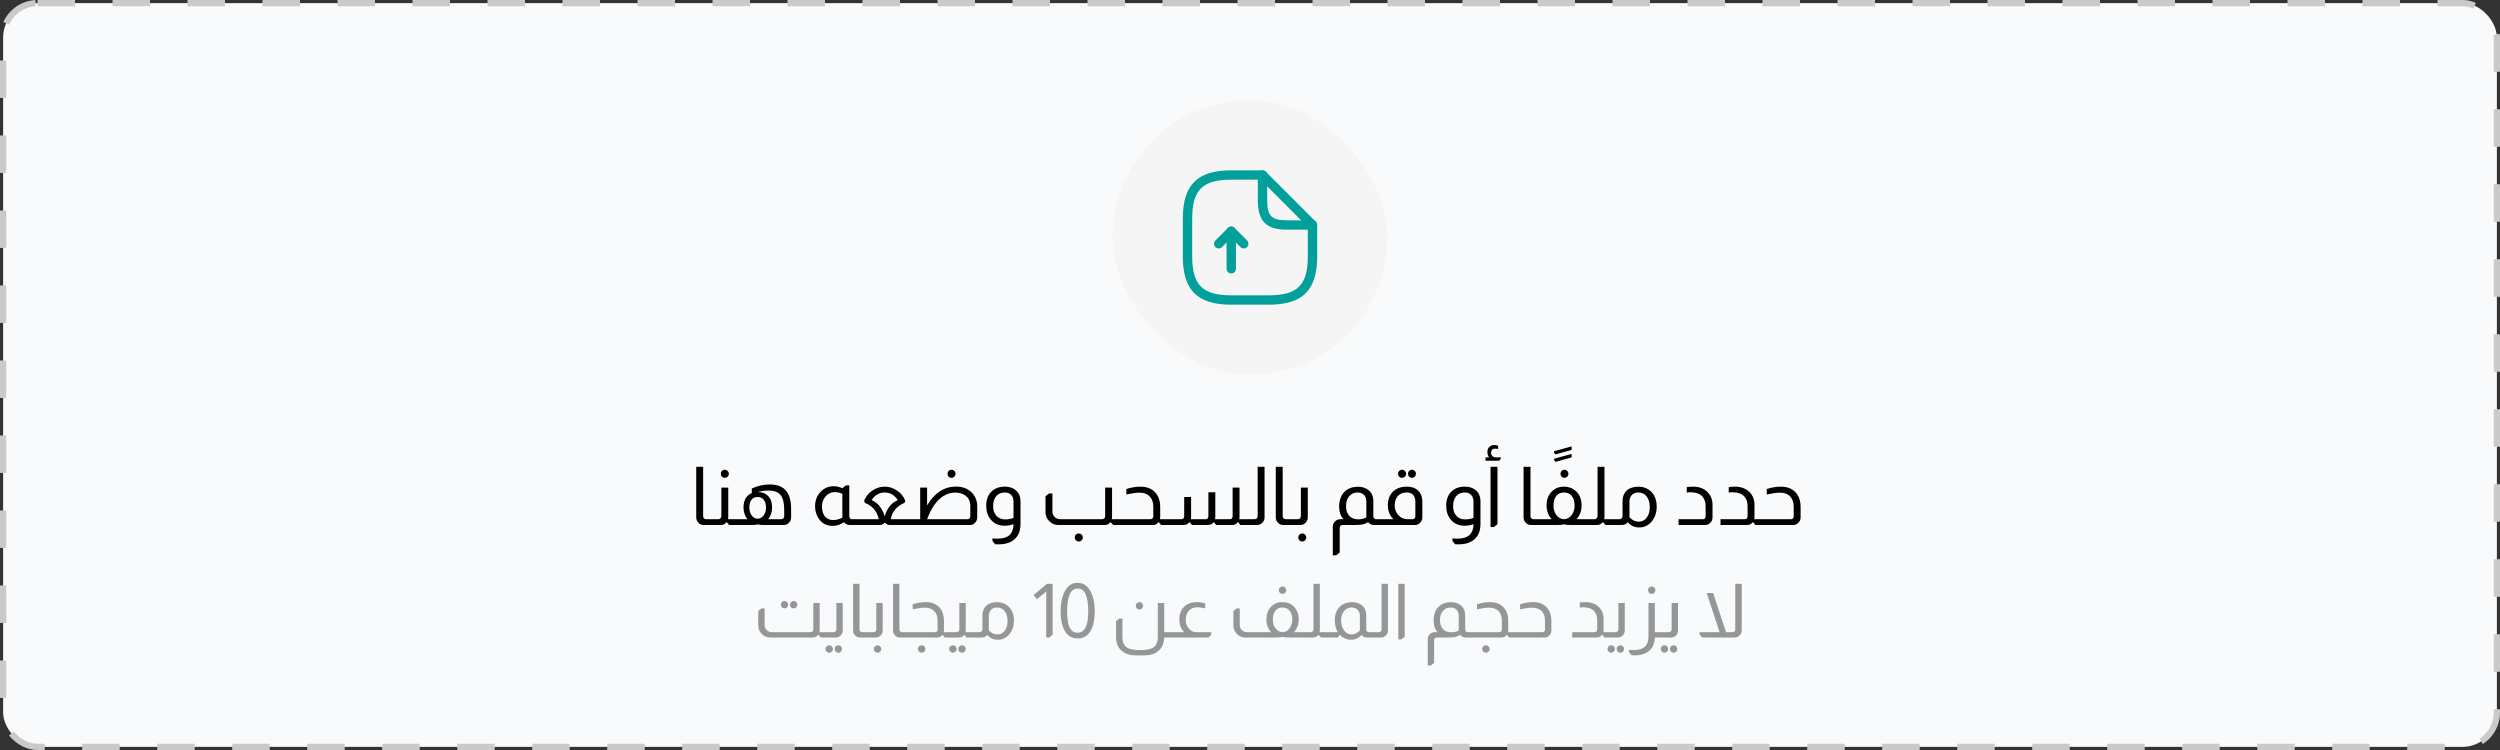 <svg width="400" height="120" viewBox="0 0 400 120" fill="none" xmlns="http://www.w3.org/2000/svg">
<rect x="0" y="0" width="400" height="120" fill="#333333" stroke="none"/>
<rect x="0.5" y="0.5" width="399" height="119" rx="5.5" fill="#F9FAFB"/>
<rect x="0.5" y="0.5" width="399" height="119" rx="5.5" stroke="#CACACA" stroke-dasharray="6 6"/>
<rect x="178" y="16" width="44" height="44" rx="22" fill="#F5F5F5"/>
<path d="M197 43.751C196.59 43.751 196.25 43.41 196.25 43.001V38.81L195.53 39.531C195.24 39.821 194.76 39.821 194.47 39.531C194.18 39.24 194.18 38.761 194.47 38.471L196.47 36.471C196.68 36.261 197.01 36.191 197.29 36.31C197.57 36.42 197.75 36.7 197.75 37.001V43.001C197.75 43.41 197.41 43.751 197 43.751Z" fill="#02A09B"/>
<path d="M199 39.749C198.81 39.749 198.62 39.679 198.47 39.529L196.47 37.529C196.18 37.239 196.18 36.76 196.47 36.469C196.76 36.179 197.24 36.179 197.53 36.469L199.53 38.469C199.82 38.76 199.82 39.239 199.53 39.529C199.38 39.679 199.19 39.749 199 39.749Z" fill="#02A09B"/>
<path d="M203 48.75H197C191.57 48.75 189.25 46.43 189.25 41V35C189.25 29.57 191.57 27.25 197 27.25H202C202.41 27.25 202.75 27.59 202.75 28C202.75 28.41 202.41 28.75 202 28.75H197C192.39 28.75 190.75 30.39 190.75 35V41C190.75 45.61 192.39 47.25 197 47.25H203C207.61 47.25 209.25 45.61 209.25 41V36C209.25 35.59 209.59 35.25 210 35.25C210.41 35.25 210.75 35.59 210.75 36V41C210.75 46.43 208.43 48.75 203 48.75Z" fill="#02A09B"/>
<path d="M210 36.751H206C202.58 36.751 201.25 35.42 201.25 32.001V28C201.25 27.701 201.43 27.421 201.71 27.311C201.99 27.191 202.31 27.261 202.53 27.471L210.53 35.471C210.74 35.681 210.81 36.011 210.69 36.291C210.57 36.571 210.3 36.751 210 36.751ZM202.75 29.811V32.001C202.75 34.581 203.42 35.251 206 35.251H208.19L202.75 29.811Z" fill="#02A09B"/>
<path d="M112.502 74.692V82.583C112.502 82.722 112.545 82.839 112.632 82.934C112.727 83.029 112.849 83.077 112.996 83.077H113.165V84H112.567C112.29 84 112.047 83.909 111.839 83.727C111.544 83.476 111.397 83.155 111.397 82.765V74.692H112.502ZM115.962 75.16C116.144 75.16 116.296 75.225 116.417 75.355C116.547 75.476 116.612 75.624 116.612 75.797C116.612 75.979 116.547 76.135 116.417 76.265C116.296 76.386 116.144 76.447 115.962 76.447C115.789 76.447 115.637 76.386 115.507 76.265C115.386 76.135 115.325 75.979 115.325 75.797C115.325 75.624 115.386 75.476 115.507 75.355C115.637 75.225 115.789 75.16 115.962 75.16ZM116.521 78.02V82.765C116.521 82.869 116.508 82.973 116.482 83.077H117.171V84H116.664L116.287 83.545H116.248C116.014 83.848 115.711 84 115.338 84H113.076V83.077H114.922C115.061 83.077 115.173 83.034 115.26 82.947C115.364 82.852 115.416 82.73 115.416 82.583V78.02H116.521ZM120.286 78.163C121.222 77.73 122.18 77.513 123.159 77.513C124.173 77.513 124.962 77.764 125.525 78.267C126.227 78.908 126.578 79.957 126.578 81.413V82.765C126.578 83.068 126.483 83.337 126.292 83.571C126.058 83.857 125.768 84 125.421 84H122.288C121.794 84 121.456 83.97 121.274 83.909H121.222C121.049 83.97 120.706 84 120.195 84H117.075V83.077H119.597C119.398 82.852 119.246 82.583 119.142 82.271C119.021 81.933 118.96 81.578 118.96 81.205C118.96 80.59 119.09 80.074 119.35 79.658C119.584 79.303 119.896 79.047 120.286 78.891V78.163ZM125.473 81.595C125.473 80.477 125.282 79.684 124.901 79.216C124.511 78.731 123.857 78.488 122.938 78.488C122.331 78.488 121.777 78.566 121.274 78.722C121.95 78.731 122.483 78.934 122.873 79.333C123.315 79.775 123.536 80.399 123.536 81.205C123.536 81.543 123.484 81.868 123.38 82.18C123.267 82.544 123.103 82.843 122.886 83.077H124.992C125.105 83.077 125.204 83.042 125.291 82.973C125.412 82.878 125.473 82.748 125.473 82.583V81.595ZM122.561 81.192C122.561 80.681 122.44 80.273 122.197 79.97C121.963 79.667 121.638 79.515 121.222 79.515C120.771 79.515 120.429 79.684 120.195 80.022C119.996 80.317 119.896 80.72 119.896 81.231C119.905 81.69 120.013 82.08 120.221 82.401C120.464 82.782 120.797 82.982 121.222 82.999C121.612 82.982 121.933 82.804 122.184 82.466C122.435 82.119 122.561 81.695 122.561 81.192ZM135.883 77.669V82.583C135.883 82.739 135.927 82.86 136.013 82.947C136.091 83.034 136.178 83.077 136.273 83.077H136.533V84H135.987C135.589 84 135.272 83.848 135.038 83.545C134.475 83.944 133.868 84.143 133.218 84.143C132.308 84.143 131.589 83.788 131.06 83.077C130.627 82.496 130.41 81.803 130.41 80.997C130.41 80.052 130.722 79.268 131.346 78.644C131.901 78.081 132.581 77.799 133.387 77.799C133.847 77.799 134.31 77.903 134.778 78.111L135.337 77.669H135.883ZM134.778 79.021C134.397 78.83 134.011 78.735 133.621 78.735C132.963 78.735 132.43 78.995 132.022 79.515C131.684 79.94 131.515 80.442 131.515 81.023C131.515 81.716 131.68 82.262 132.009 82.661C132.33 83.025 132.763 83.207 133.309 83.207C133.777 83.207 134.267 83.081 134.778 82.83V79.021ZM138.255 80.139C138.558 79.376 139.065 78.783 139.776 78.358C140.348 78.029 140.942 77.864 141.557 77.864C142.172 77.864 142.762 78.029 143.325 78.358C144.044 78.783 144.551 79.376 144.846 80.139L144.729 80.451C144.131 80.702 143.641 81.045 143.26 81.478C142.87 81.929 142.623 82.462 142.519 83.077H144.976V84H142.337C142.077 84 141.826 83.874 141.583 83.623H141.544C141.31 83.874 141.059 84 140.79 84H136.448V83.077H140.595C140.5 82.548 140.283 82.05 139.945 81.582C139.555 81.097 139.035 80.72 138.385 80.451L138.255 80.139ZM143.65 80.009C143.364 79.593 143.039 79.281 142.675 79.073C142.328 78.891 141.956 78.8 141.557 78.8C141.158 78.8 140.799 78.882 140.478 79.047C140.097 79.238 139.759 79.558 139.464 80.009C139.915 80.208 140.3 80.49 140.621 80.854C141.02 81.305 141.323 81.868 141.531 82.544H141.57C141.787 81.842 142.099 81.266 142.506 80.815C142.835 80.468 143.217 80.2 143.65 80.009ZM152.248 75.16C152.422 75.16 152.569 75.225 152.69 75.355C152.82 75.476 152.885 75.624 152.885 75.797C152.885 75.979 152.82 76.135 152.69 76.265C152.569 76.386 152.422 76.447 152.248 76.447C152.066 76.447 151.91 76.386 151.78 76.265C151.659 76.135 151.598 75.979 151.598 75.797C151.598 75.624 151.659 75.476 151.78 75.355C151.91 75.225 152.066 75.16 152.248 75.16ZM148.335 80.867C149.523 78.856 151.07 77.851 152.976 77.851C154.025 77.851 154.866 78.176 155.498 78.826C156.07 79.407 156.356 80.143 156.356 81.036V82.765C156.356 83.129 156.231 83.432 155.979 83.675C155.754 83.892 155.49 84 155.186 84H144.89V83.077H147.23V78.02H148.335V80.867ZM155.251 80.919C155.243 80.217 154.983 79.675 154.471 79.294C154.038 78.973 153.496 78.813 152.846 78.813C152.144 78.813 151.481 79.017 150.857 79.424C149.817 80.117 148.977 81.335 148.335 83.077H154.757C155.087 83.077 155.251 82.912 155.251 82.583V80.919ZM162.162 83.87C161.711 84.035 161.239 84.117 160.745 84.117C159.809 84.117 159.068 83.788 158.522 83.129C158.037 82.548 157.794 81.807 157.794 80.906C157.794 79.996 158.05 79.268 158.561 78.722C159.107 78.15 159.844 77.864 160.771 77.864C161.473 77.864 162.045 78.042 162.487 78.397C163.016 78.822 163.28 79.433 163.28 80.23V83.883C163.271 84.992 162.907 85.829 162.188 86.392C161.824 86.678 161.386 86.877 160.875 86.99C160.537 87.059 160.186 87.094 159.822 87.094C159.614 87.094 159.415 87.09 159.224 87.081L158.795 86.548V86.132C159.055 86.167 159.328 86.184 159.614 86.184C161.304 86.184 162.153 85.413 162.162 83.87ZM162.162 80.23C162.162 79.693 161.971 79.29 161.59 79.021C161.373 78.874 161.1 78.8 160.771 78.8C160.19 78.8 159.731 78.995 159.393 79.385C159.064 79.775 158.899 80.317 158.899 81.01C158.899 81.669 159.09 82.189 159.471 82.57C159.809 82.925 160.26 83.103 160.823 83.103C161.317 83.103 161.763 83.025 162.162 82.869V80.23ZM177.929 78.02V82.765C177.929 82.878 177.916 82.982 177.89 83.077H178.592V84H178.124L177.695 83.545H177.669C177.426 83.848 177.123 84 176.759 84H169.323C168.837 84 168.408 83.84 168.036 83.519C167.533 83.103 167.282 82.548 167.282 81.855V79.411L167.841 78.956H168.387V81.855C168.387 82.193 168.504 82.479 168.738 82.713C168.989 82.956 169.288 83.077 169.635 83.077H176.33C176.477 83.077 176.603 83.025 176.707 82.921C176.785 82.834 176.824 82.722 176.824 82.583V78.02H177.929ZM172.612 85.352C172.785 85.352 172.932 85.413 173.054 85.534C173.184 85.664 173.249 85.816 173.249 85.989C173.249 86.171 173.184 86.323 173.054 86.444C172.932 86.574 172.785 86.639 172.612 86.639C172.43 86.639 172.274 86.574 172.144 86.444C172.022 86.323 171.962 86.171 171.962 85.989C171.962 85.816 172.022 85.664 172.144 85.534C172.274 85.413 172.43 85.352 172.612 85.352ZM180.211 78.241C181.009 77.99 181.754 77.864 182.447 77.864C183.522 77.864 184.341 78.198 184.904 78.865C185.39 79.437 185.632 80.187 185.632 81.114V82.765C185.632 82.869 185.619 82.973 185.593 83.077H186.048V84H185.775L185.411 83.545H185.372C185.13 83.848 184.826 84 184.462 84H178.482V83.077H184.033C184.363 83.077 184.527 82.912 184.527 82.583V81.075C184.527 80.399 184.35 79.866 183.994 79.476C183.604 79.043 183.037 78.826 182.291 78.826C181.841 78.826 181.147 78.921 180.211 79.112V78.241ZM198.323 78.02V82.765C198.323 82.878 198.31 82.982 198.284 83.077H198.986V84H198.466L198.102 83.545H198.063C197.82 83.848 197.517 84 197.153 84H194.592L194.228 83.545H194.189C193.946 83.848 193.643 84 193.279 84H190.718L190.354 83.545H190.315C190.072 83.848 189.769 84 189.405 84H185.96V83.077H188.976C189.305 83.077 189.47 82.912 189.47 82.583V79.515H190.575V82.765C190.575 82.878 190.566 82.982 190.549 83.077H192.85C193.179 83.077 193.344 82.912 193.344 82.583V78.761H194.449V82.765C194.449 82.878 194.436 82.982 194.41 83.077H196.724C197.053 83.077 197.218 82.912 197.218 82.583V78.02H198.323ZM202.329 74.692V82.765C202.329 83.103 202.216 83.389 201.991 83.623C201.757 83.874 201.475 84 201.146 84H198.884V83.077H200.73C200.894 83.077 201.02 83.021 201.107 82.908C201.185 82.813 201.224 82.704 201.224 82.583V74.692H202.329ZM205.229 74.692V82.583C205.229 82.722 205.272 82.839 205.359 82.934C205.454 83.029 205.575 83.077 205.723 83.077H205.892V84H205.294C205.016 84 204.774 83.909 204.566 83.727C204.271 83.476 204.124 83.155 204.124 82.765V74.692H205.229ZM209.247 78.02V82.765C209.247 83.086 209.143 83.363 208.935 83.597C208.701 83.866 208.411 84 208.064 84H205.802V83.077H207.648C207.796 83.077 207.917 83.025 208.012 82.921C208.099 82.834 208.142 82.722 208.142 82.583V78.02H209.247ZM208.363 85.352C208.537 85.352 208.684 85.413 208.805 85.534C208.935 85.664 209 85.816 209 85.989C209 86.171 208.935 86.323 208.805 86.444C208.684 86.574 208.537 86.639 208.363 86.639C208.19 86.639 208.038 86.574 207.908 86.444C207.787 86.323 207.726 86.171 207.726 85.989C207.726 85.816 207.787 85.664 207.908 85.534C208.038 85.413 208.19 85.352 208.363 85.352ZM214.963 83.077C214.495 82.583 214.261 81.885 214.261 80.984C214.287 79.961 214.595 79.173 215.184 78.618C215.704 78.141 216.389 77.894 217.238 77.877C217.949 77.877 218.521 78.055 218.954 78.41C219.474 78.826 219.734 79.433 219.734 80.23V82.583C219.734 82.739 219.778 82.86 219.864 82.947C219.934 83.025 220.016 83.068 220.111 83.077H220.15V84H219.825C219.678 84 219.539 83.974 219.409 83.922C219.219 83.861 219.045 83.736 218.889 83.545C218.655 83.701 218.382 83.818 218.07 83.896C217.776 83.965 217.334 84 216.744 84H214.846C214.517 84 214.352 84.165 214.352 84.494V88.394L213.793 88.849H213.247V84.299C213.247 83.944 213.373 83.645 213.624 83.402C213.858 83.185 214.127 83.077 214.43 83.077H214.963ZM218.616 80.23C218.616 79.84 218.508 79.511 218.291 79.242C218.031 78.947 217.672 78.8 217.212 78.8C216.666 78.8 216.22 78.999 215.873 79.398C215.535 79.788 215.366 80.299 215.366 80.932C215.366 81.617 215.535 82.15 215.873 82.531C216.211 82.904 216.692 83.09 217.316 83.09C217.845 83.09 218.278 82.986 218.616 82.778V80.23ZM224.337 75.16C224.51 75.16 224.657 75.225 224.779 75.355C224.909 75.476 224.974 75.624 224.974 75.797C224.974 75.979 224.909 76.135 224.779 76.265C224.657 76.386 224.51 76.447 224.337 76.447C224.155 76.447 223.999 76.386 223.869 76.265C223.747 76.135 223.687 75.979 223.687 75.797C223.687 75.624 223.747 75.476 223.869 75.355C223.999 75.225 224.155 75.16 224.337 75.16ZM225.91 75.16C226.092 75.16 226.243 75.225 226.365 75.355C226.486 75.476 226.547 75.624 226.547 75.797C226.547 75.979 226.486 76.135 226.365 76.265C226.243 76.386 226.092 76.447 225.91 76.447C225.736 76.447 225.585 76.386 225.455 76.265C225.333 76.135 225.273 75.979 225.273 75.797C225.273 75.624 225.333 75.476 225.455 75.355C225.585 75.225 225.736 75.16 225.91 75.16ZM222.959 83.077C222.629 82.774 222.387 82.397 222.231 81.946C222.109 81.582 222.049 81.222 222.049 80.867C222.049 79.94 222.326 79.203 222.881 78.657C223.427 78.128 224.168 77.864 225.104 77.864C225.814 77.864 226.382 78.046 226.807 78.41C227.301 78.826 227.556 79.433 227.574 80.23V82.765C227.574 83.103 227.457 83.393 227.223 83.636C226.997 83.879 226.724 84 226.404 84H220.047V83.077H222.959ZM226.456 80.23C226.456 79.745 226.313 79.372 226.027 79.112C225.801 78.904 225.494 78.8 225.104 78.8C224.384 78.8 223.856 79.051 223.518 79.554C223.275 79.901 223.154 80.351 223.154 80.906C223.162 81.495 223.353 81.998 223.726 82.414C224.116 82.856 224.631 83.077 225.273 83.077H225.975C226.295 83.077 226.456 82.912 226.456 82.583V80.23ZM235.757 83.87C235.306 84.035 234.834 84.117 234.34 84.117C233.404 84.117 232.663 83.788 232.117 83.129C231.631 82.548 231.389 81.807 231.389 80.906C231.389 79.996 231.644 79.268 232.156 78.722C232.702 78.15 233.438 77.864 234.366 77.864C235.068 77.864 235.64 78.042 236.082 78.397C236.61 78.822 236.875 79.433 236.875 80.23V83.883C236.866 84.992 236.502 85.829 235.783 86.392C235.419 86.678 234.981 86.877 234.47 86.99C234.132 87.059 233.781 87.094 233.417 87.094C233.209 87.094 233.009 87.09 232.819 87.081L232.39 86.548V86.132C232.65 86.167 232.923 86.184 233.209 86.184C234.899 86.184 235.748 85.413 235.757 83.87ZM235.757 80.23C235.757 79.693 235.566 79.29 235.185 79.021C234.968 78.874 234.695 78.8 234.366 78.8C233.785 78.8 233.326 78.995 232.988 79.385C232.658 79.775 232.494 80.317 232.494 81.01C232.494 81.669 232.684 82.189 233.066 82.57C233.404 82.925 233.854 83.103 234.418 83.103C234.912 83.103 235.358 83.025 235.757 82.869V80.23ZM238.256 73.184C238.074 72.95 237.983 72.664 237.983 72.326C237.983 71.988 238.082 71.719 238.282 71.52C238.481 71.312 238.745 71.208 239.075 71.208C239.283 71.208 239.491 71.243 239.699 71.312V71.845C239.543 71.802 239.391 71.78 239.244 71.78C238.793 71.78 238.568 72.01 238.568 72.469C238.568 72.634 238.624 72.785 238.737 72.924C238.875 73.097 239.062 73.184 239.296 73.184H240.128V73.405L239.868 73.717H237.684V73.184H238.256ZM239.595 74.692V83.87L239.036 84.325H238.49V74.692H239.595ZM244.876 74.692V82.583C244.876 82.722 244.919 82.839 245.006 82.934C245.101 83.029 245.223 83.077 245.37 83.077H245.539V84H244.941C244.664 84 244.421 83.909 244.213 83.727C243.918 83.476 243.771 83.155 243.771 82.765V74.692H244.876ZM251.458 71.991L248.871 72.706L248.65 72.42V72.199L251.458 71.419V71.991ZM251.458 73.187L248.871 73.902L248.65 73.616V73.395L251.458 72.628V73.187ZM250.312 75.16C250.485 75.16 250.633 75.225 250.754 75.355C250.884 75.476 250.949 75.624 250.949 75.797C250.949 75.979 250.884 76.135 250.754 76.265C250.633 76.386 250.485 76.447 250.312 76.447C250.13 76.447 249.978 76.386 249.857 76.265C249.736 76.135 249.675 75.979 249.675 75.797C249.675 75.624 249.736 75.476 249.857 75.355C249.978 75.225 250.13 75.16 250.312 75.16ZM248.271 83.077C247.725 82.479 247.452 81.742 247.452 80.867C247.452 80.026 247.682 79.337 248.141 78.8C248.67 78.176 249.372 77.864 250.247 77.864C250.949 77.864 251.547 78.072 252.041 78.488C252.717 79.051 253.055 79.844 253.055 80.867C253.055 81.734 252.782 82.47 252.236 83.077H253.367V84H251.495H251.352C250.841 84 250.481 83.965 250.273 83.896H250.221C250.013 83.965 249.653 84 249.142 84H248.986H245.45V83.077H248.271ZM250.247 78.8C249.718 78.8 249.302 78.986 248.999 79.359C248.704 79.732 248.557 80.247 248.557 80.906C248.557 81.504 248.717 82.011 249.038 82.427C249.367 82.843 249.77 83.06 250.247 83.077C250.724 83.06 251.122 82.843 251.443 82.427C251.772 82.011 251.937 81.504 251.937 80.906C251.937 80.247 251.785 79.732 251.482 79.359C251.187 78.986 250.776 78.8 250.247 78.8ZM256.715 74.692V82.765C256.715 82.869 256.702 82.973 256.676 83.077H257.365V84H256.91L256.481 83.545H256.442C256.208 83.848 255.905 84 255.532 84H253.27V83.077H255.116C255.281 83.077 255.411 83.012 255.506 82.882C255.576 82.795 255.61 82.696 255.61 82.583V74.692H256.715ZM259.609 80.23C259.609 79.346 259.921 78.696 260.545 78.28C260.953 78.011 261.494 77.877 262.17 77.877C262.994 77.877 263.683 78.159 264.237 78.722C264.792 79.285 265.069 80.074 265.069 81.088C265.069 82.033 264.792 82.83 264.237 83.48C263.717 84.087 263.059 84.39 262.261 84.39C261.516 84.39 260.909 84.108 260.441 83.545C260.207 83.848 259.895 84 259.505 84H257.269V83.077H259.115C259.254 83.077 259.371 83.029 259.466 82.934C259.562 82.839 259.609 82.722 259.609 82.583V80.23ZM260.714 82.778C261.165 83.237 261.663 83.467 262.209 83.467C262.729 83.467 263.15 83.255 263.47 82.83C263.8 82.397 263.964 81.838 263.964 81.153C263.964 80.39 263.774 79.788 263.392 79.346C263.072 78.982 262.647 78.8 262.118 78.8C261.72 78.8 261.395 78.917 261.143 79.151C260.857 79.42 260.714 79.779 260.714 80.23V82.778ZM269.882 77.942C270.194 77.89 270.527 77.864 270.883 77.864C271.845 77.864 272.62 78.154 273.21 78.735C273.738 79.272 274.003 79.953 274.003 80.776V82.765C274.003 83.103 273.894 83.389 273.678 83.623C273.452 83.874 273.175 84 272.846 84H268.569V83.077H272.417C272.737 83.077 272.898 82.912 272.898 82.583V80.932C272.898 80.317 272.711 79.805 272.339 79.398C271.94 78.982 271.325 78.77 270.493 78.761C270.25 78.761 270.046 78.778 269.882 78.813V77.942ZM276.597 77.942C276.909 77.89 277.243 77.864 277.598 77.864C278.56 77.864 279.336 78.154 279.925 78.735C280.454 79.272 280.718 79.953 280.718 80.776V82.765C280.718 82.878 280.71 82.982 280.692 83.077H281.056V84H280.861L280.497 83.545H280.458C280.389 83.632 280.311 83.71 280.224 83.779C280.016 83.926 279.791 84 279.548 84H275.284V83.077H279.132C279.453 83.077 279.613 82.912 279.613 82.583V80.932C279.613 80.317 279.427 79.805 279.054 79.398C278.656 78.982 278.04 78.77 277.208 78.761C276.966 78.761 276.762 78.778 276.597 78.813V77.942ZM282.675 78.241C283.472 77.99 284.218 77.864 284.911 77.864C285.986 77.864 286.805 78.198 287.368 78.865C287.853 79.437 288.096 80.187 288.096 81.114V82.765C288.096 83.06 288.005 83.32 287.823 83.545C287.598 83.848 287.299 84 286.926 84H280.946V83.077H286.497C286.826 83.077 286.991 82.912 286.991 82.583V81.075C286.991 80.399 286.813 79.866 286.458 79.476C286.068 79.043 285.5 78.826 284.755 78.826C284.304 78.826 283.611 78.921 282.675 79.112V78.241Z" fill="black"/>
<path d="M125.522 96.156C125.682 96.156 125.818 96.216 125.93 96.336C126.05 96.448 126.11 96.588 126.11 96.756C126.11 96.916 126.05 97.056 125.93 97.176C125.818 97.288 125.682 97.344 125.522 97.344C125.354 97.344 125.214 97.288 125.102 97.176C124.99 97.056 124.934 96.916 124.934 96.756C124.934 96.588 124.99 96.448 125.102 96.336C125.214 96.216 125.354 96.156 125.522 96.156ZM126.974 96.156C127.142 96.156 127.282 96.216 127.394 96.336C127.514 96.448 127.574 96.588 127.574 96.756C127.574 96.916 127.514 97.056 127.394 97.176C127.282 97.288 127.142 97.344 126.974 97.344C126.814 97.344 126.674 97.288 126.554 97.176C126.442 97.056 126.386 96.916 126.386 96.756C126.386 96.588 126.442 96.448 126.554 96.336C126.674 96.216 126.814 96.156 126.974 96.156ZM131.15 96.48V100.86C131.15 100.964 131.138 101.06 131.114 101.148H131.762V102H131.33L130.934 101.58H130.91C130.686 101.86 130.406 102 130.07 102H123.206C122.758 102 122.362 101.852 122.018 101.556C121.554 101.172 121.322 100.66 121.322 100.02V97.764L121.838 97.344H122.342V100.02C122.342 100.332 122.45 100.596 122.666 100.812C122.898 101.036 123.174 101.148 123.494 101.148H129.674C129.81 101.148 129.926 101.1 130.022 101.004C130.094 100.924 130.13 100.82 130.13 100.692V96.48H131.15ZM134.841 96.48V100.86C134.841 101.156 134.745 101.412 134.553 101.628C134.337 101.876 134.069 102 133.749 102H131.661V101.148H133.365C133.501 101.148 133.613 101.1 133.701 101.004C133.781 100.924 133.821 100.82 133.821 100.692V96.48H134.841ZM132.681 103.248C132.841 103.248 132.977 103.304 133.089 103.416C133.209 103.536 133.269 103.676 133.269 103.836C133.269 104.004 133.209 104.144 133.089 104.256C132.977 104.376 132.841 104.436 132.681 104.436C132.513 104.436 132.369 104.376 132.249 104.256C132.137 104.144 132.081 104.004 132.081 103.836C132.081 103.676 132.137 103.536 132.249 103.416C132.369 103.304 132.513 103.248 132.681 103.248ZM134.133 103.248C134.301 103.248 134.441 103.304 134.553 103.416C134.665 103.536 134.721 103.676 134.721 103.836C134.721 104.004 134.665 104.144 134.553 104.256C134.441 104.376 134.301 104.436 134.133 104.436C133.973 104.436 133.833 104.376 133.713 104.256C133.601 104.144 133.545 104.004 133.545 103.836C133.545 103.676 133.601 103.536 133.713 103.416C133.833 103.304 133.973 103.248 134.133 103.248ZM137.518 93.408V100.692C137.518 100.82 137.558 100.928 137.638 101.016C137.726 101.104 137.838 101.148 137.974 101.148H138.13V102H137.578C137.322 102 137.098 101.916 136.906 101.748C136.634 101.516 136.498 101.22 136.498 100.86V93.408H137.518ZM141.228 96.48V100.86C141.228 101.156 141.132 101.412 140.94 101.628C140.724 101.876 140.456 102 140.136 102H138.048V101.148H139.752C139.888 101.148 140 101.1 140.088 101.004C140.168 100.924 140.208 100.82 140.208 100.692V96.48H141.228ZM140.412 103.248C140.572 103.248 140.708 103.304 140.82 103.416C140.94 103.536 141 103.676 141 103.836C141 104.004 140.94 104.144 140.82 104.256C140.708 104.376 140.572 104.436 140.412 104.436C140.252 104.436 140.112 104.376 139.992 104.256C139.88 104.144 139.824 104.004 139.824 103.836C139.824 103.676 139.88 103.536 139.992 103.416C140.112 103.304 140.252 103.248 140.412 103.248ZM143.905 93.408V100.692C143.905 100.82 143.945 100.928 144.025 101.016C144.113 101.104 144.225 101.148 144.361 101.148H144.517V102H143.965C143.709 102 143.485 101.916 143.293 101.748C143.021 101.516 142.885 101.22 142.885 100.86V93.408H143.905ZM146.03 96.684C146.766 96.452 147.454 96.336 148.094 96.336C149.086 96.336 149.842 96.644 150.362 97.26C150.81 97.788 151.034 98.48 151.034 99.336V100.86C151.034 100.956 151.022 101.052 150.998 101.148H151.418V102H151.166L150.83 101.58H150.794C150.57 101.86 150.29 102 149.954 102H144.434V101.148H149.558C149.862 101.148 150.014 100.996 150.014 100.692V99.3C150.014 98.676 149.85 98.184 149.522 97.824C149.162 97.424 148.638 97.224 147.95 97.224C147.534 97.224 146.894 97.312 146.03 97.488V96.684ZM147.458 103.248C147.626 103.248 147.766 103.304 147.878 103.416C147.998 103.536 148.058 103.676 148.058 103.836C148.058 104.004 147.998 104.144 147.878 104.256C147.766 104.376 147.626 104.436 147.458 104.436C147.298 104.436 147.158 104.376 147.038 104.256C146.926 104.144 146.87 104.004 146.87 103.836C146.87 103.676 146.926 103.536 147.038 103.416C147.158 103.304 147.298 103.248 147.458 103.248ZM154.517 96.48V100.86C154.517 100.956 154.505 101.052 154.481 101.148H155.117V102H154.649L154.301 101.58H154.265C154.049 101.86 153.769 102 153.425 102H151.337V101.148H153.041C153.169 101.148 153.273 101.108 153.353 101.028C153.449 100.94 153.497 100.828 153.497 100.692V96.48H154.517ZM152.465 103.248C152.625 103.248 152.761 103.304 152.873 103.416C152.993 103.536 153.053 103.676 153.053 103.836C153.053 104.004 152.993 104.144 152.873 104.256C152.761 104.376 152.625 104.436 152.465 104.436C152.305 104.436 152.165 104.376 152.045 104.256C151.933 104.144 151.877 104.004 151.877 103.836C151.877 103.676 151.933 103.536 152.045 103.416C152.165 103.304 152.305 103.248 152.465 103.248ZM153.917 103.248C154.085 103.248 154.225 103.304 154.337 103.416C154.457 103.536 154.517 103.676 154.517 103.836C154.517 104.004 154.457 104.144 154.337 104.256C154.225 104.376 154.085 104.436 153.917 104.436C153.757 104.436 153.617 104.376 153.497 104.256C153.385 104.144 153.329 104.004 153.329 103.836C153.329 103.676 153.385 103.536 153.497 103.416C153.617 103.304 153.757 103.248 153.917 103.248ZM157.188 98.52C157.188 97.704 157.476 97.104 158.052 96.72C158.428 96.472 158.928 96.348 159.552 96.348C160.312 96.348 160.948 96.608 161.46 97.128C161.972 97.648 162.228 98.376 162.228 99.312C162.228 100.184 161.972 100.92 161.46 101.52C160.98 102.08 160.372 102.36 159.636 102.36C158.948 102.36 158.388 102.1 157.956 101.58C157.74 101.86 157.452 102 157.092 102H155.028V101.148H156.732C156.86 101.148 156.968 101.104 157.056 101.016C157.144 100.928 157.188 100.82 157.188 100.692V98.52ZM158.208 100.872C158.624 101.296 159.084 101.508 159.588 101.508C160.068 101.508 160.456 101.312 160.752 100.92C161.056 100.52 161.208 100.004 161.208 99.372C161.208 98.668 161.032 98.112 160.68 97.704C160.384 97.368 159.992 97.2 159.504 97.2C159.136 97.2 158.836 97.308 158.604 97.524C158.34 97.772 158.208 98.104 158.208 98.52V100.872ZM168.422 93.408V101.544L167.906 102H167.402V94.632L165.914 95.88L165.374 95.208L167.51 93.408H168.422ZM172.424 102.156C171.36 102.156 170.6 101.6 170.144 100.488C169.848 99.776 169.7 98.892 169.7 97.836C169.7 96.508 169.932 95.412 170.396 94.548C170.852 93.684 171.528 93.252 172.424 93.252C173.296 93.252 173.964 93.672 174.428 94.512C174.916 95.368 175.16 96.464 175.16 97.8C175.16 99.056 174.96 100.064 174.56 100.824C174.088 101.712 173.376 102.156 172.424 102.156ZM174.116 97.824C174.116 95.384 173.552 94.164 172.424 94.164C171.304 94.164 170.744 95.376 170.744 97.8C170.744 98.816 170.836 99.58 171.02 100.092C171.284 100.852 171.752 101.232 172.424 101.232C173.552 101.232 174.116 100.096 174.116 97.824ZM182.311 96.336C182.471 96.336 182.607 96.396 182.719 96.516C182.839 96.628 182.899 96.764 182.899 96.924C182.899 97.092 182.839 97.236 182.719 97.356C182.607 97.468 182.471 97.524 182.311 97.524C182.151 97.524 182.011 97.468 181.891 97.356C181.779 97.236 181.723 97.092 181.723 96.924C181.723 96.764 181.779 96.628 181.891 96.516C182.011 96.396 182.151 96.336 182.311 96.336ZM186.271 96.48V101.148H186.883V102H186.271C186.247 102.952 185.927 103.68 185.311 104.184C184.743 104.64 184.003 104.868 183.091 104.868H181.759C180.871 104.868 180.147 104.656 179.587 104.232C178.907 103.712 178.567 102.932 178.567 101.892V99.384L179.083 98.964H179.587V101.868C179.587 102.668 179.795 103.224 180.211 103.536C180.635 103.856 181.371 104.016 182.419 104.016C183.419 104.016 184.123 103.88 184.531 103.608C185.011 103.28 185.251 102.7 185.251 101.868V96.48H186.271ZM189.473 101.148C188.953 100.612 188.693 99.924 188.693 99.084C188.693 98.188 188.989 97.484 189.581 96.972C190.077 96.548 190.717 96.336 191.501 96.336C191.925 96.336 192.369 96.404 192.833 96.54V97.344C192.361 97.224 191.949 97.164 191.597 97.164C191.005 97.164 190.541 97.348 190.205 97.716C189.877 98.076 189.713 98.576 189.713 99.216C189.713 99.736 189.889 100.196 190.241 100.596C190.569 100.964 190.949 101.148 191.381 101.148H193.805V101.484L193.385 102H186.845V101.148H189.473ZM205.202 93.84C205.37 93.84 205.51 93.9 205.622 94.02C205.742 94.132 205.802 94.268 205.802 94.428C205.802 94.596 205.742 94.74 205.622 94.86C205.51 94.972 205.37 95.028 205.202 95.028C205.042 95.028 204.902 94.972 204.782 94.86C204.67 94.74 204.614 94.596 204.614 94.428C204.614 94.268 204.67 94.132 204.782 94.02C204.902 93.9 205.042 93.84 205.202 93.84ZM203.378 101.148C202.874 100.604 202.622 99.924 202.622 99.108C202.622 98.332 202.834 97.696 203.258 97.2C203.746 96.624 204.394 96.336 205.202 96.336C205.922 96.336 206.522 96.572 207.002 97.044C207.53 97.564 207.794 98.252 207.794 99.108C207.794 99.908 207.542 100.588 207.038 101.148H208.082V102H206.366H206.222C205.75 102 205.418 101.968 205.226 101.904H205.19C204.998 101.968 204.662 102 204.182 102H204.038H199.226C198.746 102 198.33 101.836 197.978 101.508C197.554 101.116 197.342 100.62 197.342 100.02V97.764L197.858 97.344H198.362V100.02C198.362 100.324 198.466 100.584 198.674 100.8C198.898 101.032 199.178 101.148 199.514 101.148H203.378ZM206.774 99.12C206.774 98.528 206.63 98.06 206.342 97.716C206.062 97.372 205.682 97.2 205.202 97.2C204.698 97.2 204.31 97.38 204.038 97.74C203.782 98.076 203.654 98.544 203.654 99.144C203.654 99.704 203.802 100.172 204.098 100.548C204.394 100.924 204.762 101.124 205.202 101.148C205.722 101.124 206.13 100.868 206.426 100.38C206.658 100.004 206.774 99.584 206.774 99.12ZM211.177 93.408V100.86C211.177 100.956 211.165 101.052 211.141 101.148H211.777V102H211.357L210.961 101.58H210.925C210.709 101.86 210.429 102 210.085 102H207.997V101.148H209.701C209.853 101.148 209.973 101.088 210.061 100.968C210.125 100.888 210.157 100.796 210.157 100.692V93.408H211.177ZM214.052 101.148C213.724 100.612 213.56 100 213.56 99.312C213.56 98.344 213.832 97.596 214.376 97.068C214.864 96.604 215.508 96.364 216.308 96.348C216.884 96.348 217.36 96.472 217.736 96.72C218.312 97.104 218.6 97.704 218.6 98.52V100.692C218.6 100.804 218.628 100.9 218.684 100.98C218.756 101.084 218.852 101.14 218.972 101.148H218.996V102H218.696C218.336 102 218.048 101.86 217.832 101.58C217.4 102.1 216.852 102.36 216.188 102.36C215.492 102.36 214.888 102.1 214.376 101.58H214.352L214.016 102H211.688V101.148H214.052ZM217.58 98.52C217.58 98.104 217.448 97.772 217.184 97.524C216.952 97.308 216.652 97.2 216.284 97.2C215.772 97.2 215.36 97.392 215.048 97.776C214.736 98.152 214.58 98.648 214.58 99.264C214.58 99.912 214.744 100.452 215.072 100.884C215.384 101.3 215.776 101.508 216.248 101.508C216.712 101.508 217.156 101.296 217.58 100.872V98.52ZM222.075 93.408V100.86C222.075 101.172 221.971 101.436 221.763 101.652C221.547 101.884 221.287 102 220.983 102H218.895V101.148H220.599C220.751 101.148 220.867 101.096 220.947 100.992C221.019 100.904 221.055 100.804 221.055 100.692V93.408H222.075ZM224.752 93.408V101.88L224.236 102.3H223.732V93.408H224.752ZM230.023 101.148C229.591 100.692 229.375 100.048 229.375 99.216C229.399 98.272 229.683 97.544 230.227 97.032C230.707 96.592 231.339 96.364 232.123 96.348C232.779 96.348 233.307 96.512 233.707 96.84C234.187 97.224 234.427 97.784 234.427 98.52V100.692C234.427 100.836 234.467 100.948 234.547 101.028C234.611 101.1 234.687 101.14 234.775 101.148H234.811V102H234.511C234.375 102 234.247 101.976 234.127 101.928C233.951 101.872 233.791 101.756 233.647 101.58C233.431 101.724 233.179 101.832 232.891 101.904C232.619 101.968 232.211 102 231.667 102H229.915C229.611 102 229.459 102.152 229.459 102.456V106.056L228.943 106.476H228.439V102.276C228.439 101.948 228.555 101.672 228.787 101.448C229.003 101.248 229.251 101.148 229.531 101.148H230.023ZM233.395 98.52C233.395 98.16 233.295 97.856 233.095 97.608C232.855 97.336 232.523 97.2 232.099 97.2C231.595 97.2 231.183 97.384 230.863 97.752C230.551 98.112 230.395 98.584 230.395 99.168C230.395 99.8 230.551 100.292 230.863 100.644C231.175 100.988 231.619 101.16 232.195 101.16C232.683 101.16 233.083 101.064 233.395 100.872V98.52ZM236.312 96.684C237.048 96.452 237.736 96.336 238.376 96.336C239.368 96.336 240.124 96.644 240.644 97.26C241.092 97.788 241.316 98.48 241.316 99.336V100.86C241.316 100.956 241.304 101.052 241.28 101.148H241.7V102H241.448L241.112 101.58H241.076C240.852 101.86 240.572 102 240.236 102H234.716V101.148H239.84C240.144 101.148 240.296 100.996 240.296 100.692V99.3C240.296 98.676 240.132 98.184 239.804 97.824C239.444 97.424 238.92 97.224 238.232 97.224C237.816 97.224 237.176 97.312 236.312 97.488V96.684ZM237.74 103.248C237.908 103.248 238.048 103.304 238.16 103.416C238.28 103.536 238.34 103.676 238.34 103.836C238.34 104.004 238.28 104.144 238.16 104.256C238.048 104.376 237.908 104.436 237.74 104.436C237.58 104.436 237.44 104.376 237.32 104.256C237.208 104.144 237.152 104.004 237.152 103.836C237.152 103.676 237.208 103.536 237.32 103.416C237.44 103.304 237.58 103.248 237.74 103.248ZM243.214 96.684C243.95 96.452 244.638 96.336 245.278 96.336C246.27 96.336 247.026 96.644 247.546 97.26C247.994 97.788 248.218 98.48 248.218 99.336V100.86C248.218 101.132 248.134 101.372 247.966 101.58C247.758 101.86 247.482 102 247.138 102H241.618V101.148H246.742C247.046 101.148 247.198 100.996 247.198 100.692V99.3C247.198 98.676 247.034 98.184 246.706 97.824C246.346 97.424 245.822 97.224 245.134 97.224C244.718 97.224 244.078 97.312 243.214 97.488V96.684ZM252.768 96.408C253.056 96.36 253.364 96.336 253.692 96.336C254.58 96.336 255.296 96.604 255.84 97.14C256.328 97.636 256.572 98.264 256.572 99.024V100.86C256.572 100.964 256.564 101.06 256.548 101.148H256.884V102H256.704L256.368 101.58H256.332C256.268 101.66 256.196 101.732 256.116 101.796C255.924 101.932 255.716 102 255.492 102H251.556V101.148H255.108C255.404 101.148 255.552 100.996 255.552 100.692V99.168C255.552 98.6 255.38 98.128 255.036 97.752C254.668 97.368 254.1 97.172 253.332 97.164C253.108 97.164 252.92 97.18 252.768 97.212V96.408ZM259.962 96.48V100.86C259.962 101.156 259.866 101.412 259.674 101.628C259.458 101.876 259.19 102 258.87 102H256.782V101.148H258.486C258.622 101.148 258.734 101.1 258.822 101.004C258.902 100.924 258.942 100.82 258.942 100.692V96.48H259.962ZM257.802 103.248C257.962 103.248 258.098 103.304 258.21 103.416C258.33 103.536 258.39 103.676 258.39 103.836C258.39 104.004 258.33 104.144 258.21 104.256C258.098 104.376 257.962 104.436 257.802 104.436C257.634 104.436 257.49 104.376 257.37 104.256C257.258 104.144 257.202 104.004 257.202 103.836C257.202 103.676 257.258 103.536 257.37 103.416C257.49 103.304 257.634 103.248 257.802 103.248ZM259.254 103.248C259.422 103.248 259.562 103.304 259.674 103.416C259.786 103.536 259.842 103.676 259.842 103.836C259.842 104.004 259.786 104.144 259.674 104.256C259.562 104.376 259.422 104.436 259.254 104.436C259.094 104.436 258.954 104.376 258.834 104.256C258.722 104.144 258.666 104.004 258.666 103.836C258.666 103.676 258.722 103.536 258.834 103.416C258.954 103.304 259.094 103.248 259.254 103.248ZM264.271 93.84C264.431 93.84 264.567 93.9 264.679 94.02C264.799 94.132 264.859 94.268 264.859 94.428C264.859 94.596 264.799 94.74 264.679 94.86C264.567 94.972 264.431 95.028 264.271 95.028C264.111 95.028 263.971 94.972 263.851 94.86C263.739 94.74 263.683 94.596 263.683 94.428C263.683 94.268 263.739 94.132 263.851 94.02C263.971 93.9 264.111 93.84 264.271 93.84ZM264.775 96.48V101.148H265.387V102H264.775C264.751 102.832 264.499 103.496 264.019 103.992C263.627 104.392 263.091 104.656 262.411 104.784C262.155 104.832 261.883 104.856 261.595 104.856C261.403 104.856 261.219 104.852 261.043 104.844L260.647 104.352V103.968C260.879 104 261.131 104.016 261.403 104.016C262.971 104.016 263.755 103.296 263.755 101.856V96.48H264.775ZM268.482 96.48V100.86C268.482 101.156 268.386 101.412 268.194 101.628C267.978 101.876 267.71 102 267.39 102H265.302V101.148H267.006C267.142 101.148 267.254 101.1 267.342 101.004C267.422 100.924 267.462 100.82 267.462 100.692V96.48H268.482ZM266.322 103.248C266.482 103.248 266.618 103.304 266.73 103.416C266.85 103.536 266.91 103.676 266.91 103.836C266.91 104.004 266.85 104.144 266.73 104.256C266.618 104.376 266.482 104.436 266.322 104.436C266.154 104.436 266.01 104.376 265.89 104.256C265.778 104.144 265.722 104.004 265.722 103.836C265.722 103.676 265.778 103.536 265.89 103.416C266.01 103.304 266.154 103.248 266.322 103.248ZM267.774 103.248C267.942 103.248 268.082 103.304 268.194 103.416C268.306 103.536 268.362 103.676 268.362 103.836C268.362 104.004 268.306 104.144 268.194 104.256C268.082 104.376 267.942 104.436 267.774 104.436C267.614 104.436 267.474 104.376 267.354 104.256C267.242 104.144 267.186 104.004 267.186 103.836C267.186 103.676 267.242 103.536 267.354 103.416C267.474 103.304 267.614 103.248 267.774 103.248ZM278.678 93.408V100.86C278.678 101.132 278.594 101.372 278.426 101.58C278.202 101.86 277.922 102 277.586 102H272.342L271.922 101.484V101.148H275.138L273.074 94.884H274.094L276.17 101.148H277.202C277.346 101.148 277.462 101.096 277.55 100.992C277.614 100.904 277.646 100.804 277.646 100.692V93.408H278.678Z" fill="black" fill-opacity="0.4"/>
</svg>
